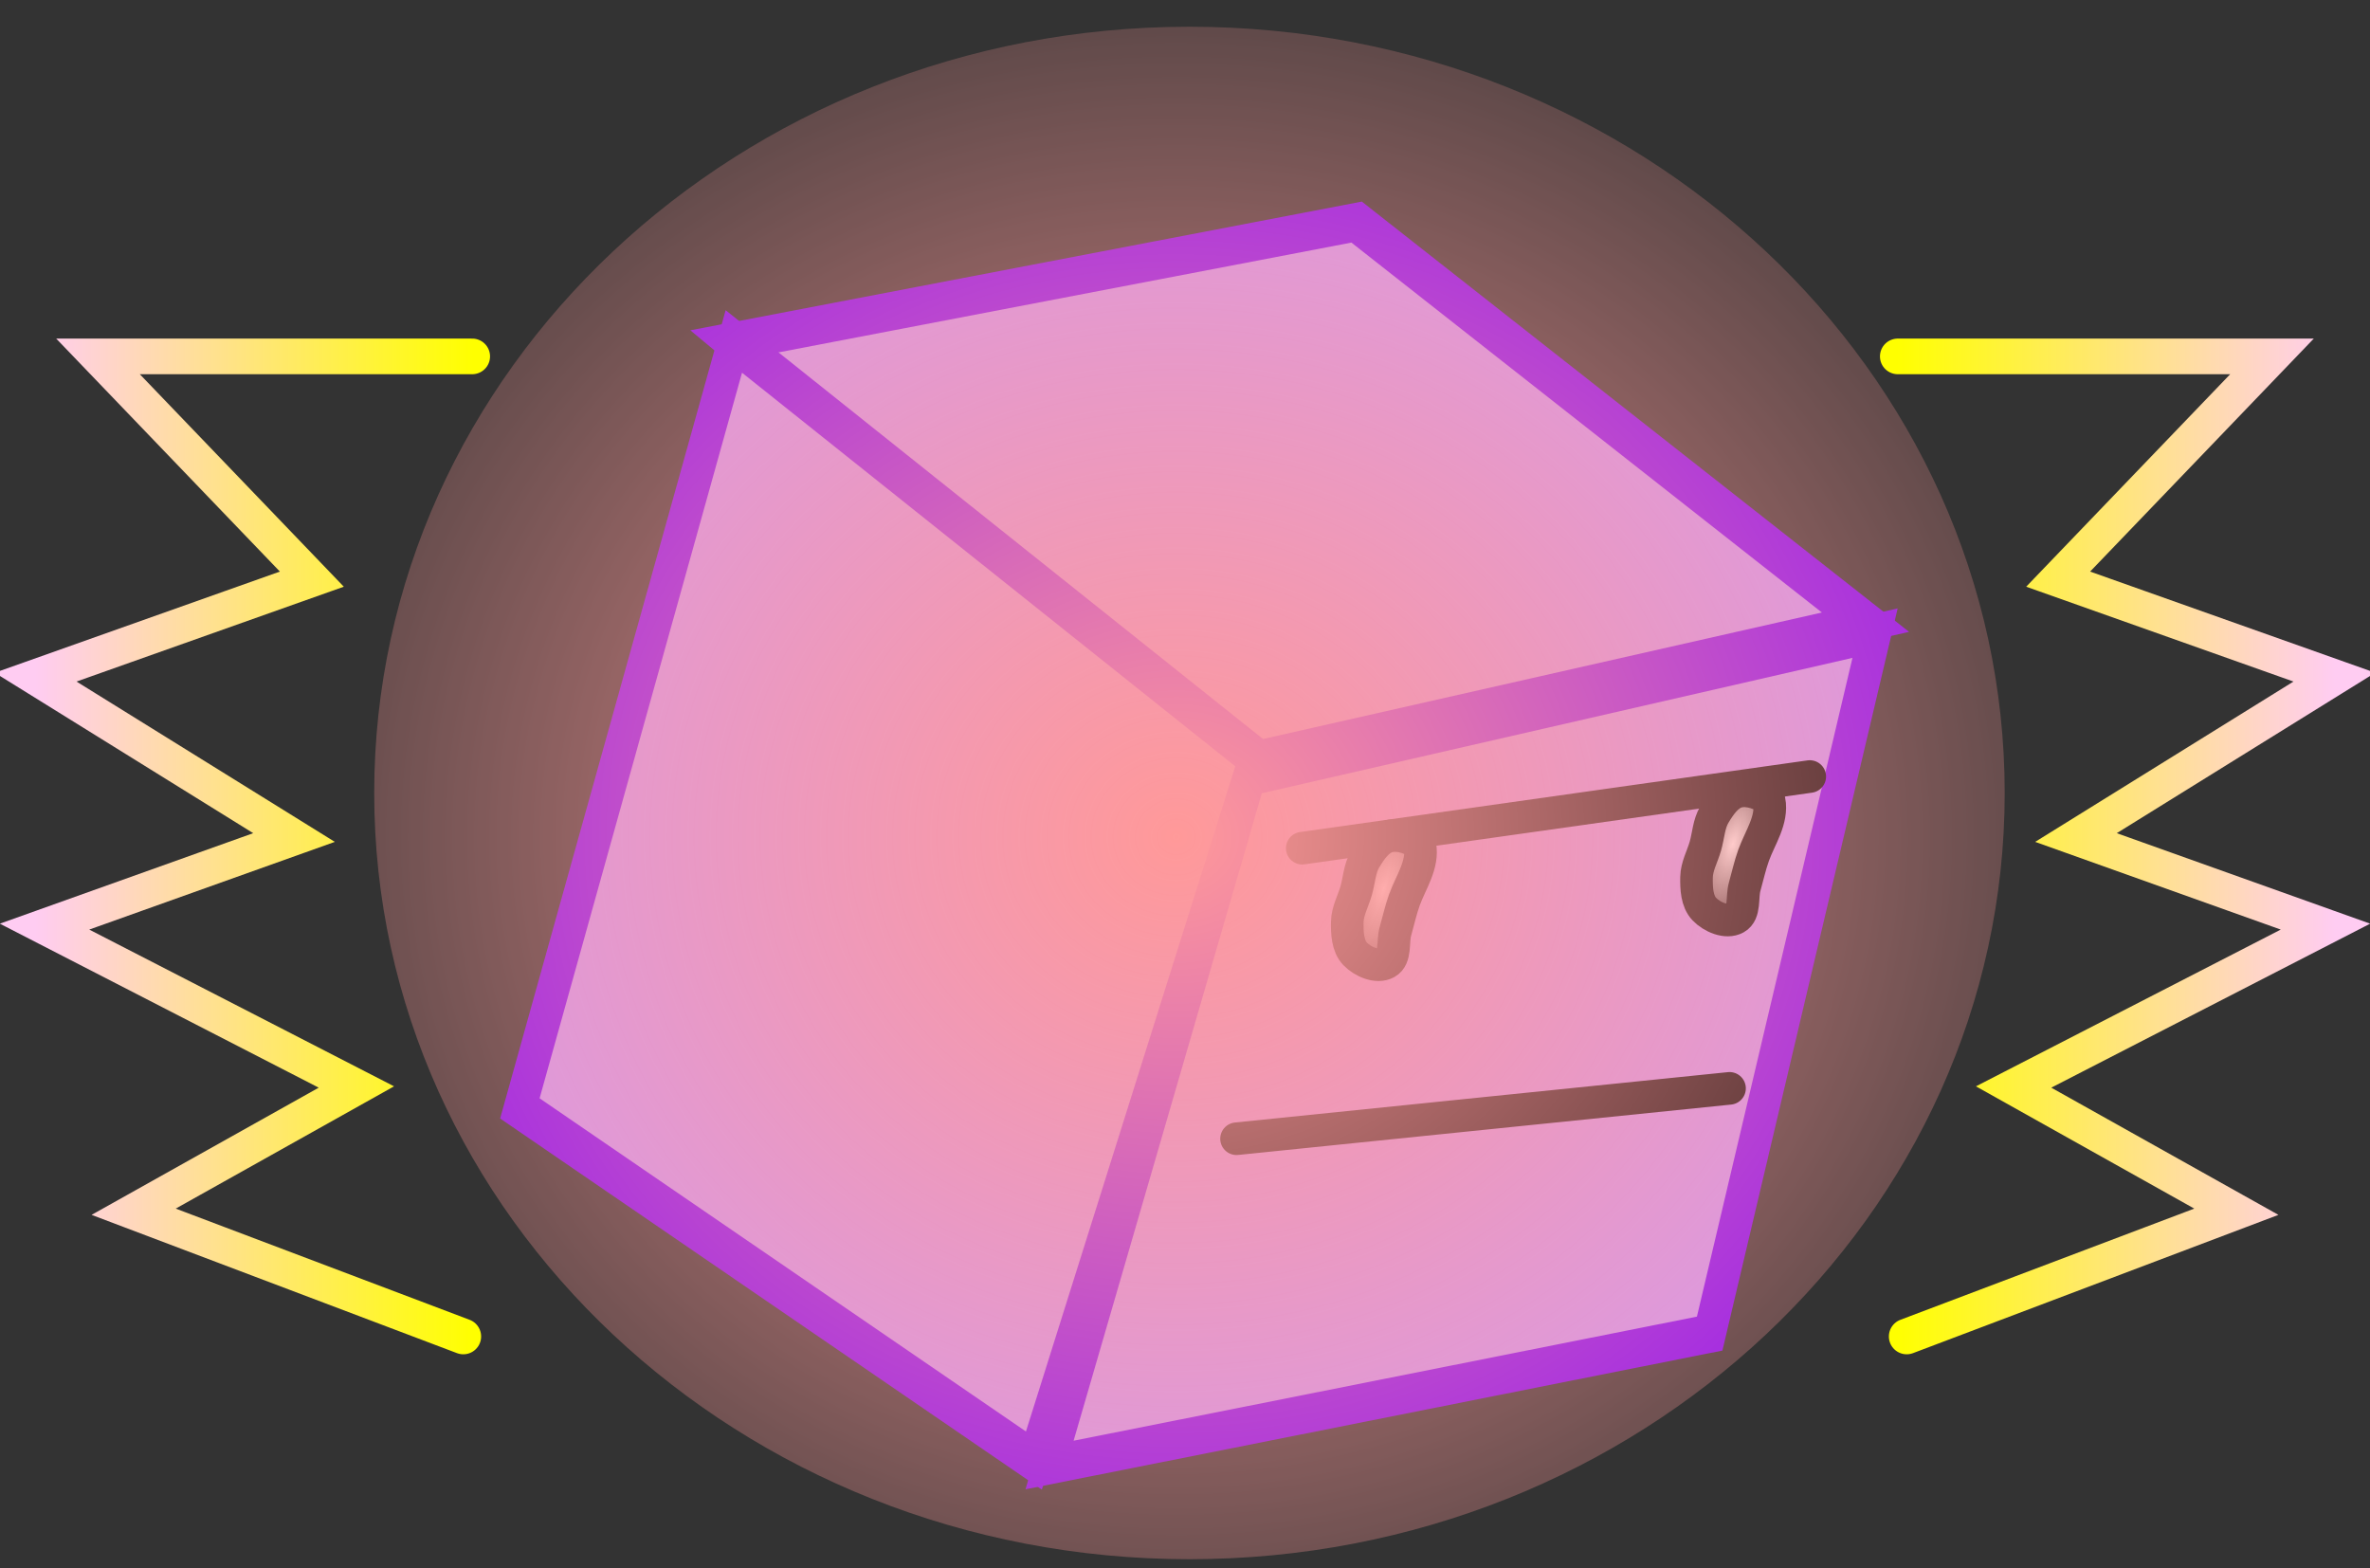<svg version="1.1" width="133" height="88" viewBox="-1 -1 133 88" xmlns="http://www.w3.org/2000/svg" xmlns:xlink="http://www.w3.org/1999/xlink">
  <rect x="-1" y="-1" width="133" height="88" fill="#333333" stroke="none"/>
  <defs>
    <radialGradient id="grad_1" cx="0.528" cy="0.423" r="0.75">
      <stop offset="0" stop-color="#FFFFFF" stop-opacity="1"/>
      <stop offset="1" stop-color="#000000" stop-opacity="1"/>
    </radialGradient>
    <radialGradient id="grad_2" cx="0.528" cy="0.423" r="0.75">
      <stop offset="0" stop-color="#FFFFFF" stop-opacity="1"/>
      <stop offset="1" stop-color="#000000" stop-opacity="1"/>
    </radialGradient>
    <linearGradient id="grad_3" x2="1">
      <stop offset="0" stop-color="#FFFF00" stop-opacity="1"/>
      <stop offset="1" stop-color="#FFCCF2" stop-opacity="1"/>
    </linearGradient>
    <linearGradient id="grad_4" x2="1">
      <stop offset="0" stop-color="#FFFF00" stop-opacity="1"/>
      <stop offset="1" stop-color="#FFCCF2" stop-opacity="1"/>
    </linearGradient>
    <radialGradient id="grad_5" cx="0.492" cy="0.529" r="0.688">
      <stop offset="0" stop-color="#FF9999" stop-opacity="1"/>
      <stop offset="1" stop-color="#FF9999" stop-opacity="0"/>
    </radialGradient>
  </defs>
  <!-- Exported by Scratch - http://scratch.mit.edu/ -->
  <path id="ID0.8365832129493356" fill="none" stroke="#666666" stroke-width="2" stroke-linecap="round" d="M 177.350 190 " transform="matrix(1, 0, 0, 1, -436.5, -100)"/>
  <g id="ID0.46054664393886924" transform="matrix(0.964, 0.264, -0.264, 0.964, 42.3, 0)">
    <g id="ID0.8552954299375415">
      <path id="ID0.41049800580367446" fill="#CC99FF" stroke="#7F00FF" stroke-width="2" stroke-linecap="round" d="M 255.750 148.100 L 219 160.500 L 253.500 176 L 290.500 162.500 L 255.750 148.100 Z " transform="matrix(-0.915, -0.009, -0.011, 1.112, 270.35, -160)"/>
      <path id="ID0.3551975656300783" fill="#CC99FF" stroke="#7F00FF" stroke-width="2" stroke-linecap="round" d="M 218.250 160.900 L 252.750 176.500 L 253 212.700 L 216.250 197.200 L 218.250 160.900 Z " transform="matrix(-0.915, -0.009, -0.011, 1.112, 270.35, -160)"/>
      <path id="ID0.22761756414547563" fill="#CC99FF" stroke="#7F00FF" stroke-width="2" stroke-linecap="round" d="M 252.750 175.500 L 290.500 162.500 L 290.250 202.700 L 254 212.700 L 252.750 175.500 Z " transform="matrix(-0.915, -0.009, -0.011, 1.112, 270.35, -160)"/>
    </g>
    <path id="ID0.5875303484499454" fill="none" stroke="#000000" stroke-width="2" stroke-linecap="round" d="M 212 166.500 L 240.750 179.250 " transform="matrix(-0.915, -0.009, -0.009, 0.915, 262.95, -124.75)"/>
    <path id="ID0.2296458501368761" fill="url(#grad_1)" stroke="#000000" stroke-width="2" stroke-linecap="round" d="M 215.250 168.500 C 214.711 169.595 215.170 170.829 215.250 172 C 215.295 172.664 215.250 173.334 215.250 174 C 215.250 174.666 214.779 175.529 215.250 176 C 215.721 176.471 216.675 176.336 217.250 176 C 217.830 175.662 218.077 174.899 218.250 174.250 C 218.422 173.606 218.250 172.916 218.250 172.250 C 218.250 171.584 218.422 170.894 218.250 170.250 C 218.077 169.601 217.830 168.838 217.250 168.500 C 216.675 168.164 215.748 168.211 215.250 168.500 Z " transform="matrix(-0.915, -0.009, -0.009, 0.915, 264.1, -124.65)"/>
    <path id="ID0.2296458501368761" fill="url(#grad_2)" stroke="#000000" stroke-width="2" stroke-linecap="round" d="M 215.250 168.500 C 214.711 169.595 215.170 170.829 215.250 172 C 215.295 172.664 215.250 173.334 215.250 174 C 215.250 174.666 214.779 175.529 215.250 176 C 215.721 176.471 216.675 176.336 217.250 176 C 217.830 175.662 218.077 174.899 218.250 174.250 C 218.422 173.606 218.250 172.916 218.250 172.250 C 218.250 171.584 218.422 170.894 218.250 170.250 C 218.077 169.601 217.830 168.838 217.250 168.500 C 216.675 168.164 215.748 168.211 215.250 168.500 Z " transform="matrix(-0.915, -0.009, -0.009, 0.915, 245.85, -117.05)"/>
    <path id="ID0.9655489576980472" fill="none" stroke="#000000" stroke-width="2" stroke-linecap="round" d="M 211.500 186.250 L 239.750 197.500 " transform="matrix(-0.915, -0.009, -0.009, 0.915, 262.95, -124.75)"/>
  </g>
  <path id="ID0.8365832129493356" fill="none" stroke="#666666" stroke-width="2" stroke-linecap="round" d="M 177.350 190 " transform="matrix(1, 0, 0, 1, -596.5, -16)"/>
  <path id="ID0.8365832129493356" fill="none" stroke="#666666" stroke-width="2" stroke-linecap="round" d="M 177.350 190 " transform="matrix(1, 0, 0, 1, -294, -109)"/>
  <path id="ID0.8365832129493356" fill="none" stroke="#666666" stroke-width="2" stroke-linecap="round" d="M 177.350 190 " transform="matrix(1, 0, 0, 1, -452, -175)"/>
  <path id="ID0.8365832129493356" fill="none" stroke="#666666" stroke-width="2" stroke-linecap="round" d="M 177.350 190 " transform="matrix(1, 0, 0, 1, -413, -16)"/>
  <path id="ID0.8365832129493356" fill="none" stroke="#666666" stroke-width="2" stroke-linecap="round" d="M 177.350 190 " transform="matrix(1, 0, 0, 1, -298, -219)"/>
  <path id="ID0.8365832129493356" fill="none" stroke="#666666" stroke-width="2" stroke-linecap="round" d="M 177.350 190 " transform="matrix(1, 0, 0, 1, -107, 32)"/>
  <path id="ID0.8365832129493356" fill="none" stroke="#666666" stroke-width="2" stroke-linecap="round" d="M 177.350 190 " transform="matrix(1, 0, 0, 1, -292, -46)"/>
  <path id="ID0.8365832129493356" fill="none" stroke="#666666" stroke-width="2" stroke-linecap="round" d="M 177.350 190 " transform="matrix(1, 0, 0, 1, -93, 24)"/>
  <path id="ID0.8365832129493356" fill="none" stroke="#666666" stroke-width="2" stroke-linecap="round" d="M 177.350 190 " transform="matrix(1, 0, 0, 1, -304, 34)"/>
  <path id="ID0.07184854848310351" fill="none" stroke="url(#grad_3)" stroke-width="2" stroke-linecap="round" d="M 279.500 141 L 300.500 141 L 288.500 153.500 L 304 159 L 289.500 168 L 303.500 173 L 286 182 L 298.500 189 L 280 196 " transform="matrix(1, 0, 0, 1, -174, -122)"/>
  <path id="ID0.07184854848310351" fill="none" stroke="url(#grad_4)" stroke-width="2" stroke-linecap="round" d="M 279.500 141 L 300.500 141 L 288.500 153.500 L 304 159 L 289.500 168 L 303.500 173 L 286 182 L 298.500 189 L 280 196 " transform="matrix(-1, 0, 0, 1, 305, -122)"/>
  <path id="ID0.39146928768604994" fill="url(#grad_5)" stroke="none" d="M 251.250 136 C 263.872 136 275.310 140.818 283.592 148.602 C 291.874 156.387 297 167.137 297 179 C 297 190.863 291.874 201.613 283.592 209.398 C 275.310 217.182 263.872 222 251.250 222 C 238.628 222 227.190 217.182 218.908 209.398 C 210.626 201.613 205.500 190.863 205.500 179 C 205.500 167.137 210.626 156.387 218.908 148.602 C 227.190 140.818 238.628 136 251.250 136 Z " transform="matrix(1, 0, 0, 1, -185.5, -135.5)"/>
</svg>